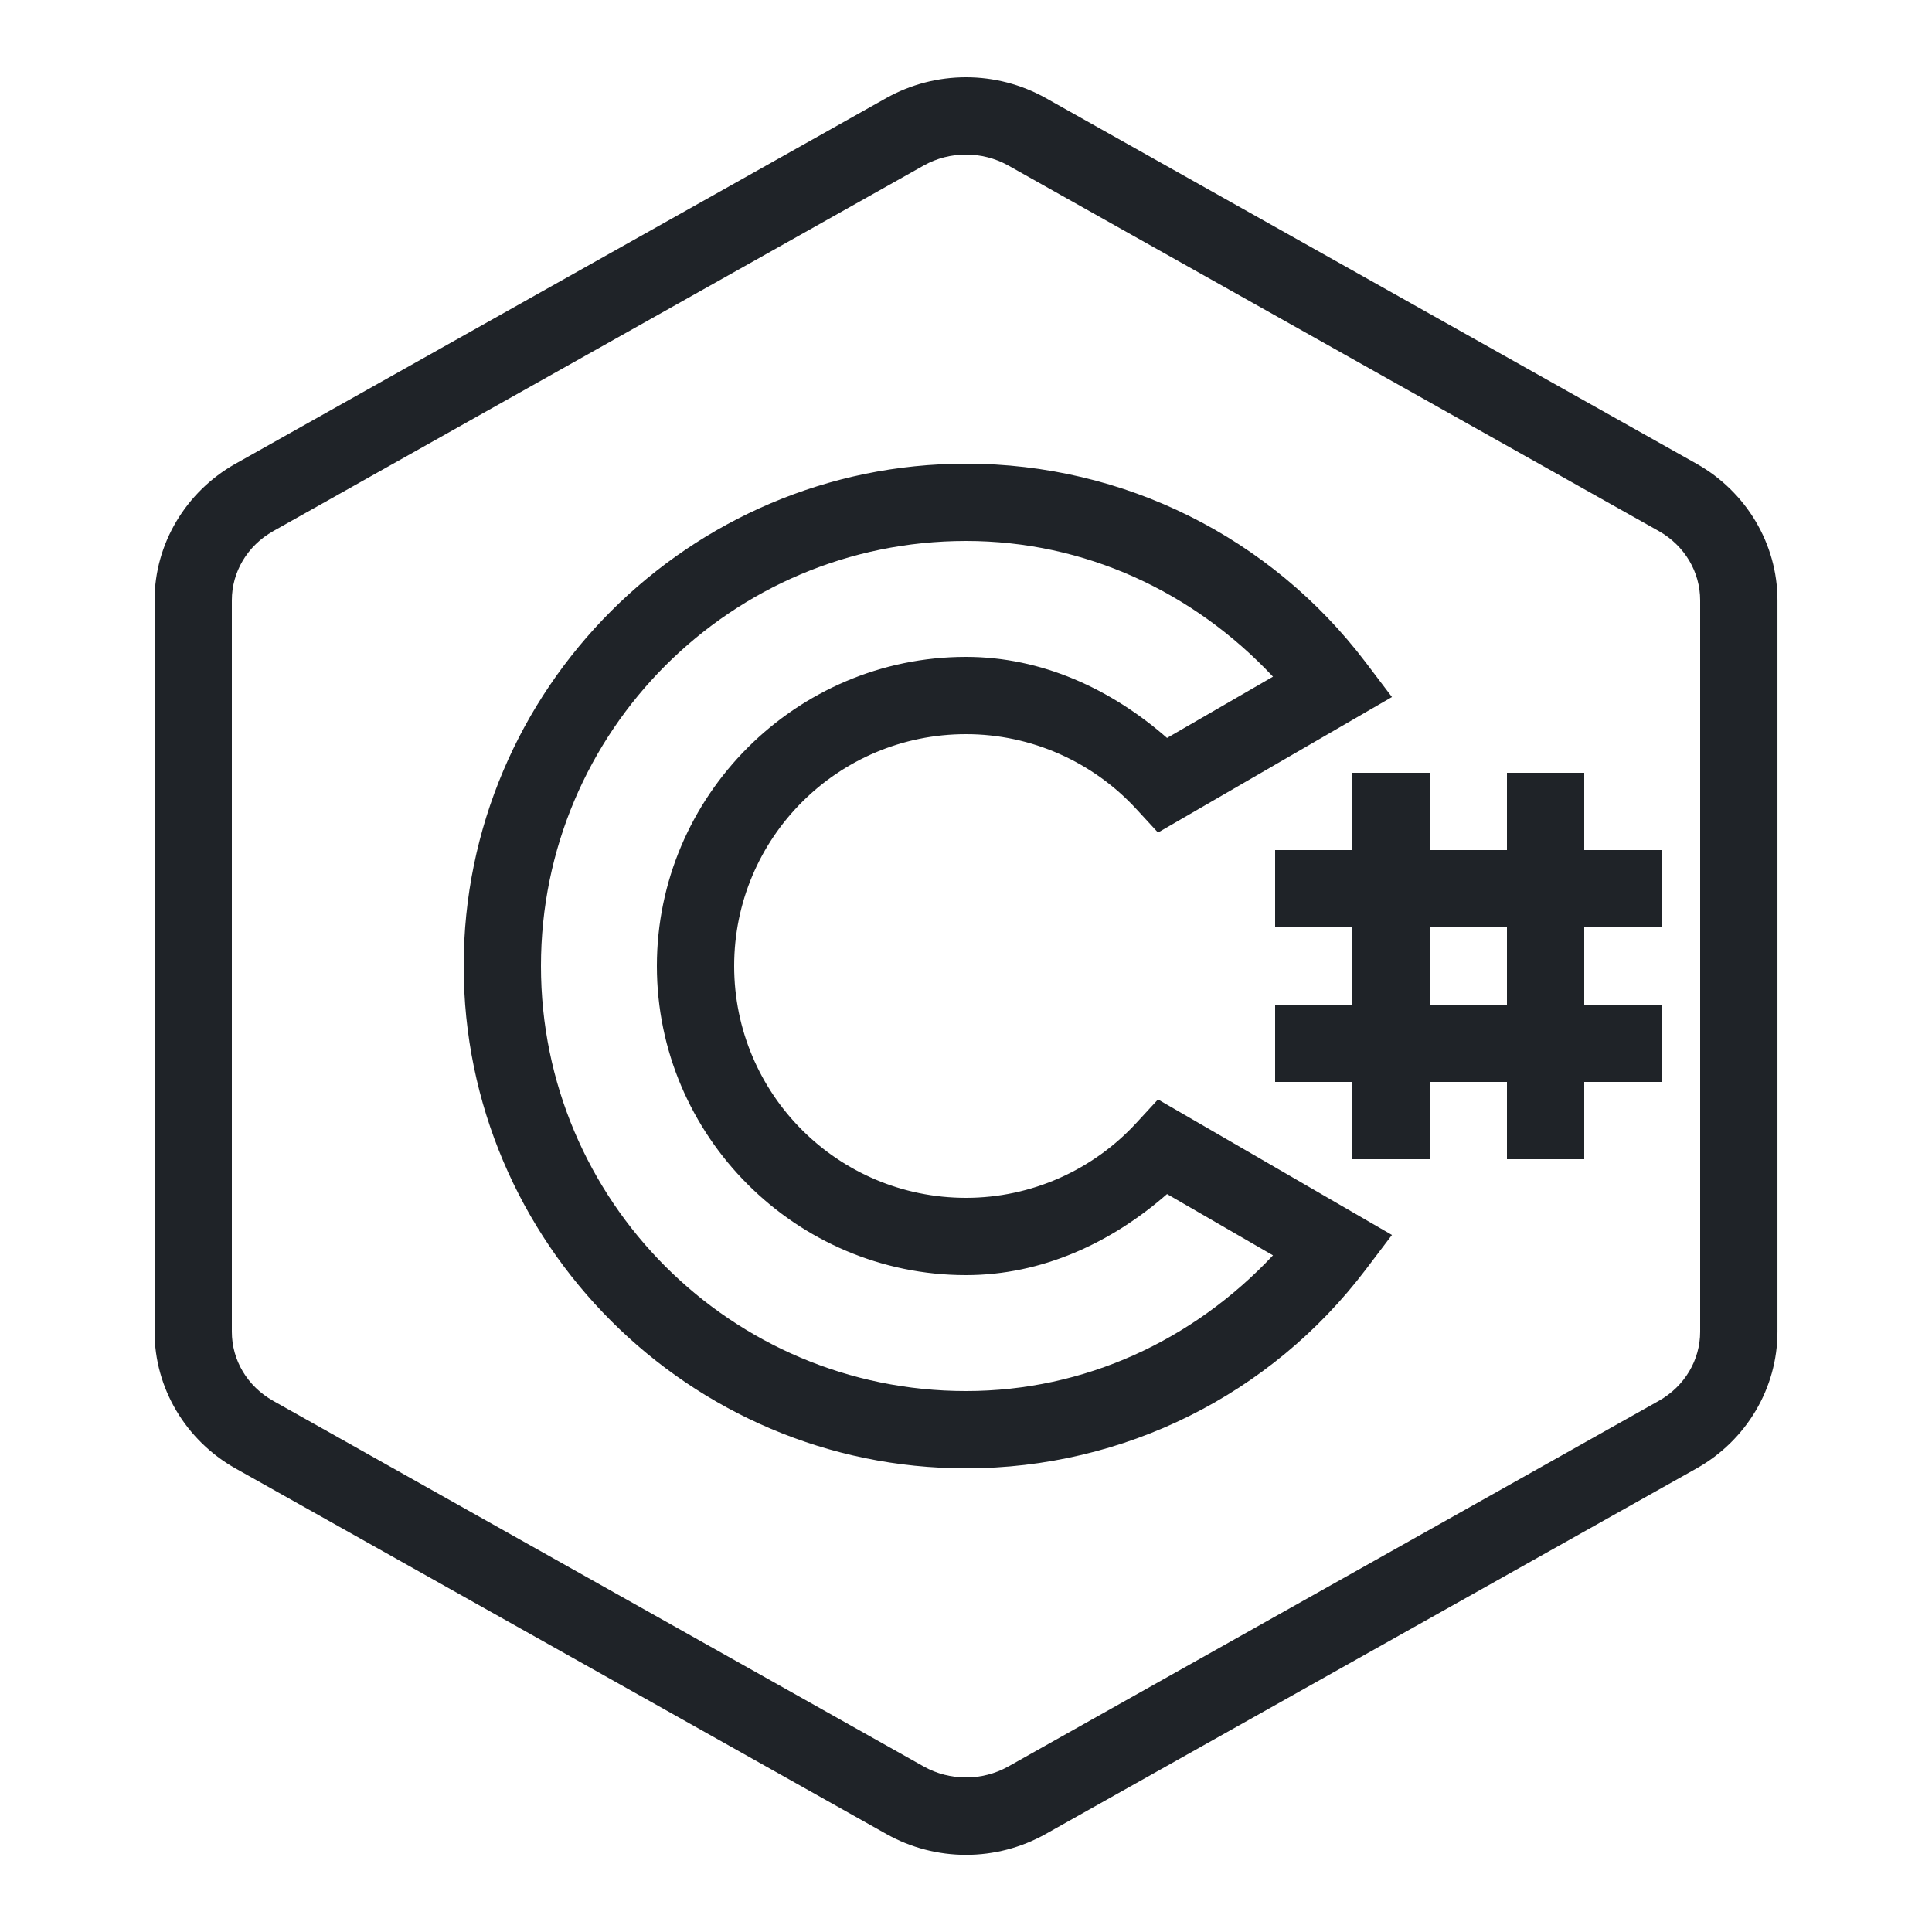 <svg xmlns="http://www.w3.org/2000/svg" xmlns:xlink="http://www.w3.org/1999/xlink" viewBox="0,0,256,256" width="100px" height="100px" fill-rule="nonzero"><g fill="#1F2328" fill-rule="nonzero" stroke="none" stroke-width="1" stroke-linecap="butt" stroke-linejoin="miter" stroke-miterlimit="10" stroke-dasharray="" stroke-dashoffset="0" font-family="none" font-weight="none" font-size="none" text-anchor="none" style="mix-blend-mode: normal"><g transform="scale(5.12,5.12)"><path d="M25,2c-0.715,0 -1.426,0.18 -2.066,0.539l-16.844,9.465c-1.281,0.723 -2.09,2.07 -2.09,3.531v18.93c0,1.465 0.809,2.812 2.09,3.535l16.844,9.461c1.281,0.723 2.852,0.723 4.133,0l16.844,-9.461c1.285,-0.723 2.09,-2.074 2.09,-3.535v-18.93c0,-1.461 -0.809,-2.809 -2.09,-3.531l-16.844,-9.465c-0.641,-0.359 -1.352,-0.539 -2.066,-0.539zM25,4c0.375,0 0.754,0.094 1.09,0.281l16.844,9.465c0.668,0.379 1.066,1.059 1.066,1.789v18.93c0,0.73 -0.398,1.41 -1.07,1.789l-16.84,9.465c-0.672,0.375 -1.508,0.375 -2.18,0l-16.84,-9.465c-0.672,-0.379 -1.07,-1.055 -1.07,-1.789v-18.93c0,-0.73 0.398,-1.41 1.07,-1.789l16.84,-9.465c0.336,-0.188 0.715,-0.281 1.09,-0.281zM25,12c-7.16,0 -13,5.84 -13,13c0,7.16 5.84,13 13,13c4.09,0 7.887,-1.906 10.34,-5.137l0.684,-0.902l-6.055,-3.508l-0.547,0.594c-1.129,1.234 -2.73,1.953 -4.422,1.953c-3.316,0 -6,-2.684 -6,-6c0,-3.316 2.684,-6 6,-6c1.691,0 3.293,0.719 4.422,1.953l0.547,0.594l6.055,-3.508l-0.684,-0.902c-2.453,-3.23 -6.25,-5.137 -10.34,-5.137zM25,14c3.074,0 5.887,1.316 7.945,3.512l-2.742,1.586c-1.445,-1.266 -3.242,-2.098 -5.203,-2.098c-4.402,0 -8,3.598 -8,8c0,4.402 3.598,8 8,8c1.961,0 3.758,-0.832 5.203,-2.098l2.742,1.586c-2.059,2.195 -4.871,3.512 -7.945,3.512c-6.074,0 -11,-4.926 -11,-11c0,-6.074 4.926,-11 11,-11zM35,20v2h-2v2h2v2h-2v2h2v2h2v-2h2v2h2v-2h2v-2h-2v-2h2v-2h-2v-2h-2v2h-2v-2zM37,24h2v2h-2z"></path></g></g></svg>